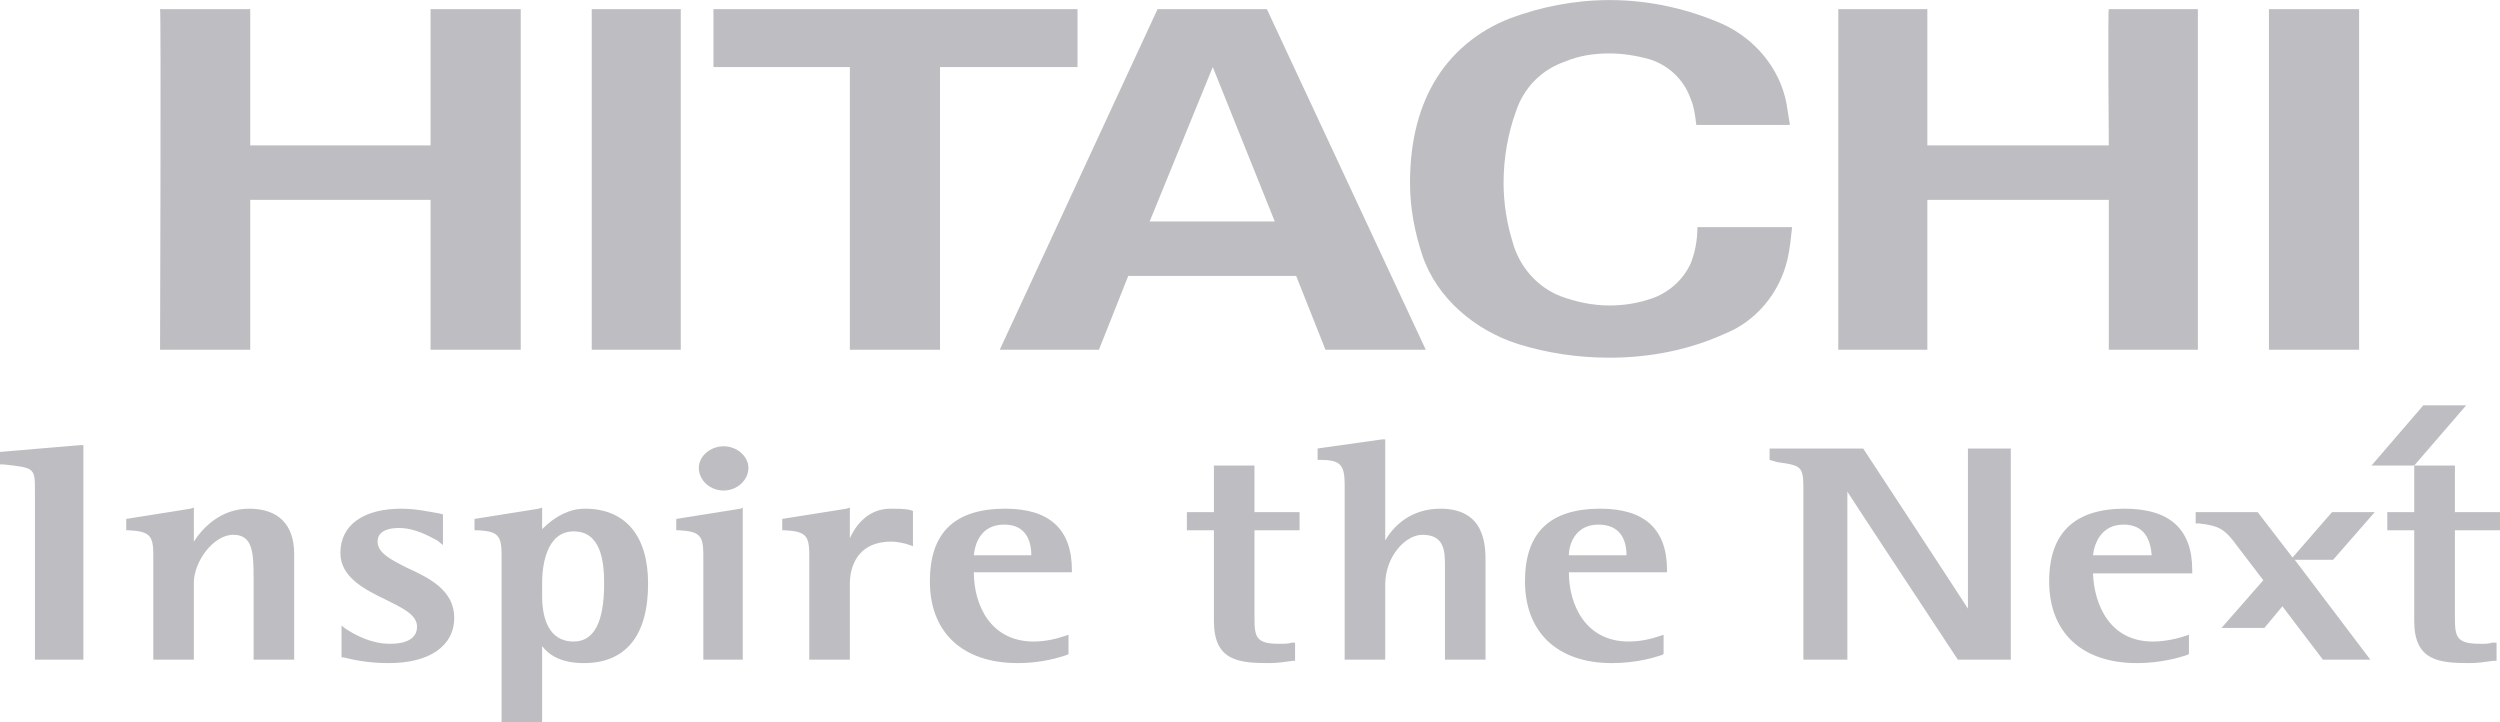 <svg width="180" height="52" viewBox="0 0 180 52" fill="none" xmlns="http://www.w3.org/2000/svg">
<g clip-path="url(#clip0_104_2243)">
<path d="M138.77 0.659V10.468H151.834C151.834 10.468 151.755 0.659 151.834 0.659H158.247V25.182H151.834V14.392H138.77V25.182H132.357V0.659H138.77M77.582 0.659V4.828H67.681V25.182H61.189V4.828H51.369V0.659H77.582ZM102.657 25.182H95.435L93.325 19.869H81.233L79.123 25.182H71.982L83.343 0.659H91.215L102.657 25.182ZM87.32 4.828L82.775 15.945H91.784L87.32 4.828ZM163.364 25.182V0.659H169.856V25.182H163.364ZM18.016 0.659V10.468H31V0.659H37.492V25.182H31V14.392H18.016V25.182H11.524C11.524 25.182 11.605 0.659 11.524 0.659H18.016ZM42.605 25.182V0.659H49.016V25.182H42.605ZM102.414 18.398C101.846 16.681 101.521 14.964 101.521 13.166C101.521 10.55 102.008 8.098 103.226 5.972C104.443 3.847 106.392 2.213 108.745 1.313C110.935 0.496 113.365 0.005 115.89 0.005C118.809 0.005 121.57 0.659 124.005 1.722C126.35 2.785 128.142 4.91 128.626 7.444C128.705 7.934 128.784 8.425 128.874 8.997H122.134C122.055 8.343 121.976 7.689 121.728 7.117C121.244 5.727 120.105 4.665 118.73 4.256C117.829 4.011 116.859 3.847 115.89 3.847C114.752 3.847 113.692 4.011 112.723 4.419C111.016 4.991 109.718 6.299 109.15 8.016C108.582 9.569 108.257 11.367 108.257 13.166C108.257 14.637 108.5 16.109 108.906 17.417C109.393 19.215 110.692 20.686 112.396 21.34C113.534 21.749 114.673 21.994 115.89 21.994C116.938 21.994 117.919 21.831 118.888 21.504C120.105 21.095 121.165 20.196 121.728 18.97C122.055 18.152 122.213 17.253 122.213 16.354H129.032C128.953 17.09 128.874 17.907 128.705 18.643C128.142 21.095 126.44 23.138 124.163 24.038C121.65 25.182 118.809 25.754 115.89 25.754C113.613 25.754 111.422 25.427 109.312 24.774C106.228 23.792 103.469 21.504 102.414 18.398ZM5.762 32.05L0 32.539V33.437H0.244C2.516 33.683 2.516 33.683 2.516 35.4V47.498H6.005V32.05H5.762ZM17.934 36.626C15.825 36.626 14.526 38.098 13.958 38.997V36.544L13.715 36.626L9.089 37.362V38.178H9.251C10.712 38.26 11.037 38.506 11.037 39.897V47.498H13.958V41.939C13.958 40.469 15.338 38.506 16.799 38.506C18.178 38.506 18.259 39.732 18.259 41.613V47.498H21.181V39.897C21.181 37.77 20.045 36.626 17.934 36.626ZM29.296 40.877C28.16 40.304 27.186 39.815 27.186 38.997C27.186 38.098 28.241 38.016 28.728 38.016C29.945 38.016 31 38.671 31.487 38.914L31.893 39.243V37.034L31.568 36.954C31 36.872 30.027 36.626 28.89 36.626C26.212 36.626 24.508 37.77 24.508 39.815C24.508 41.531 26.212 42.429 27.755 43.165C28.891 43.737 30.027 44.227 30.027 45.127C30.027 45.946 29.296 46.354 28.079 46.354C26.7 46.354 25.563 45.7 24.914 45.291L24.59 45.045V47.334H24.752C25.401 47.498 26.456 47.744 27.998 47.744C30.919 47.744 32.705 46.518 32.705 44.473C32.704 42.511 30.919 41.613 29.296 40.877ZM42.118 36.626C41.063 36.626 40.008 37.116 39.034 38.098V36.544L38.791 36.626L34.165 37.362V38.178H34.409C35.788 38.26 36.113 38.506 36.113 39.897V51.995H39.034V46.518C39.521 47.172 40.414 47.744 42.037 47.744C45.04 47.744 46.663 45.782 46.663 42.021C46.663 38.588 45.039 36.626 42.118 36.626ZM41.306 38.26C43.254 38.26 43.498 40.386 43.498 42.021C43.498 44.799 42.767 46.19 41.306 46.19C39.44 46.19 39.034 44.392 39.034 42.922V41.939C39.034 40.877 39.278 38.26 41.306 38.26ZM48.691 37.362V38.178H48.853C50.314 38.26 50.639 38.506 50.639 39.897V47.498H53.479V36.544L53.317 36.626L48.691 37.362ZM52.1 35.318C53.073 35.318 53.885 34.581 53.885 33.683C53.885 32.865 53.074 32.132 52.1 32.132C51.126 32.132 50.314 32.865 50.314 33.683C50.314 34.581 51.126 35.318 52.1 35.318ZM65.733 38.997V36.79L65.49 36.708C65.084 36.626 64.597 36.626 64.11 36.626C62.487 36.626 61.595 37.852 61.189 38.752V36.544L60.946 36.626L56.32 37.361V38.178H56.482C57.943 38.26 58.267 38.506 58.267 39.897V47.498H61.189V42.021C61.189 41.123 61.513 38.996 64.192 38.996C64.516 38.996 64.922 39.078 65.247 39.16L65.734 39.324L65.733 38.997ZM77.176 41.041C77.176 38.098 75.553 36.626 72.388 36.626C68.736 36.626 66.951 38.343 66.951 41.857C66.951 45.536 69.304 47.744 73.281 47.744C74.467 47.742 75.645 47.549 76.77 47.172L76.933 47.09V45.7L76.689 45.782C76.202 45.946 75.391 46.19 74.417 46.19C71.333 46.19 70.116 43.576 70.116 41.203H77.176V41.041L77.176 41.041ZM72.307 37.771C73.849 37.771 74.254 38.914 74.254 39.977H70.116C70.197 39.16 70.603 37.771 72.307 37.771ZM103.714 36.626C101.521 36.626 100.304 37.934 99.736 38.913V31.638H99.492L94.867 32.292V33.111H95.03C96.49 33.111 96.816 33.437 96.816 34.909V47.498H99.736V42.103C99.736 40.058 101.197 38.506 102.414 38.506C104.037 38.506 104.037 39.732 104.037 40.794V47.498H106.959V40.469C106.96 39.325 106.96 36.626 103.714 36.626M120.026 41.041C120.026 38.098 118.403 36.626 115.236 36.626C111.584 36.626 109.799 38.343 109.799 41.857C109.799 45.536 112.152 47.744 116.048 47.744C117.829 47.744 119.136 47.334 119.621 47.172L119.779 47.09V45.7L119.542 45.782C119.046 45.946 118.246 46.19 117.265 46.19C114.177 46.19 112.96 43.576 112.96 41.203H120.027V41.041L120.026 41.041ZM115.078 37.771C116.701 37.771 117.107 38.914 117.107 39.977H112.959C112.959 39.16 113.455 37.771 115.078 37.771ZM87.401 33.52V36.873H85.454V38.178H87.401V44.719C87.401 47.58 89.186 47.744 91.377 47.744C91.945 47.744 92.513 47.662 93.081 47.58H93.245V46.272H93C92.757 46.354 92.432 46.354 92.108 46.354C90.403 46.354 90.322 45.864 90.322 44.392V38.178H93.569V36.872H90.322V33.52H87.401M144.609 32.293H141.69V43.819C141.126 42.921 134.149 32.293 134.149 32.293H127.409V33.111L127.973 33.276C129.765 33.52 129.844 33.602 129.844 35.318V47.498H133.011V35.4C133.574 36.301 140.968 47.498 140.968 47.498H144.778V32.293L144.609 32.293ZM157.841 41.041C157.841 38.098 156.218 36.626 152.972 36.626C149.399 36.626 147.539 38.343 147.539 41.857C147.539 45.536 149.895 47.744 153.862 47.744C155.575 47.744 156.951 47.334 157.435 47.172L157.604 47.09V45.7L157.356 45.782C156.872 45.946 155.97 46.19 155.001 46.19C151.924 46.19 150.785 43.576 150.695 41.285H157.841L157.841 41.041ZM152.893 37.771C154.437 37.771 154.843 38.914 154.922 39.977H150.695C150.785 39.16 151.27 37.771 152.893 37.771ZM173.823 33.52V36.873H171.885V38.178H173.823V44.719C173.823 47.58 175.616 47.744 177.802 47.744C178.377 47.744 178.94 47.662 179.504 47.58H179.752V46.272H179.425C179.188 46.354 178.94 46.354 178.614 46.354C176.833 46.354 176.754 45.864 176.754 44.392V38.178H180V36.872H176.754V33.52H173.823M167.985 40.305L170.983 36.873H167.906L165.065 40.141L162.552 36.873H158.089V37.688H158.326C159.791 37.852 160.197 38.099 161.087 39.325L162.958 41.777L159.949 45.21H163.037L164.333 43.655L167.252 47.498H170.667L165.223 40.305H167.985Z" fill="#BEBDC1"/>
<path d="M173.823 33.52H170.746L174.477 29.186H177.565L173.823 33.52Z" fill="#BEBDC1"/>
</g>
<defs>
<clipPath id="clip0_104_2243">
<rect width="180" height="52" fill="white"/>
</clipPath>
</defs>
</svg>
